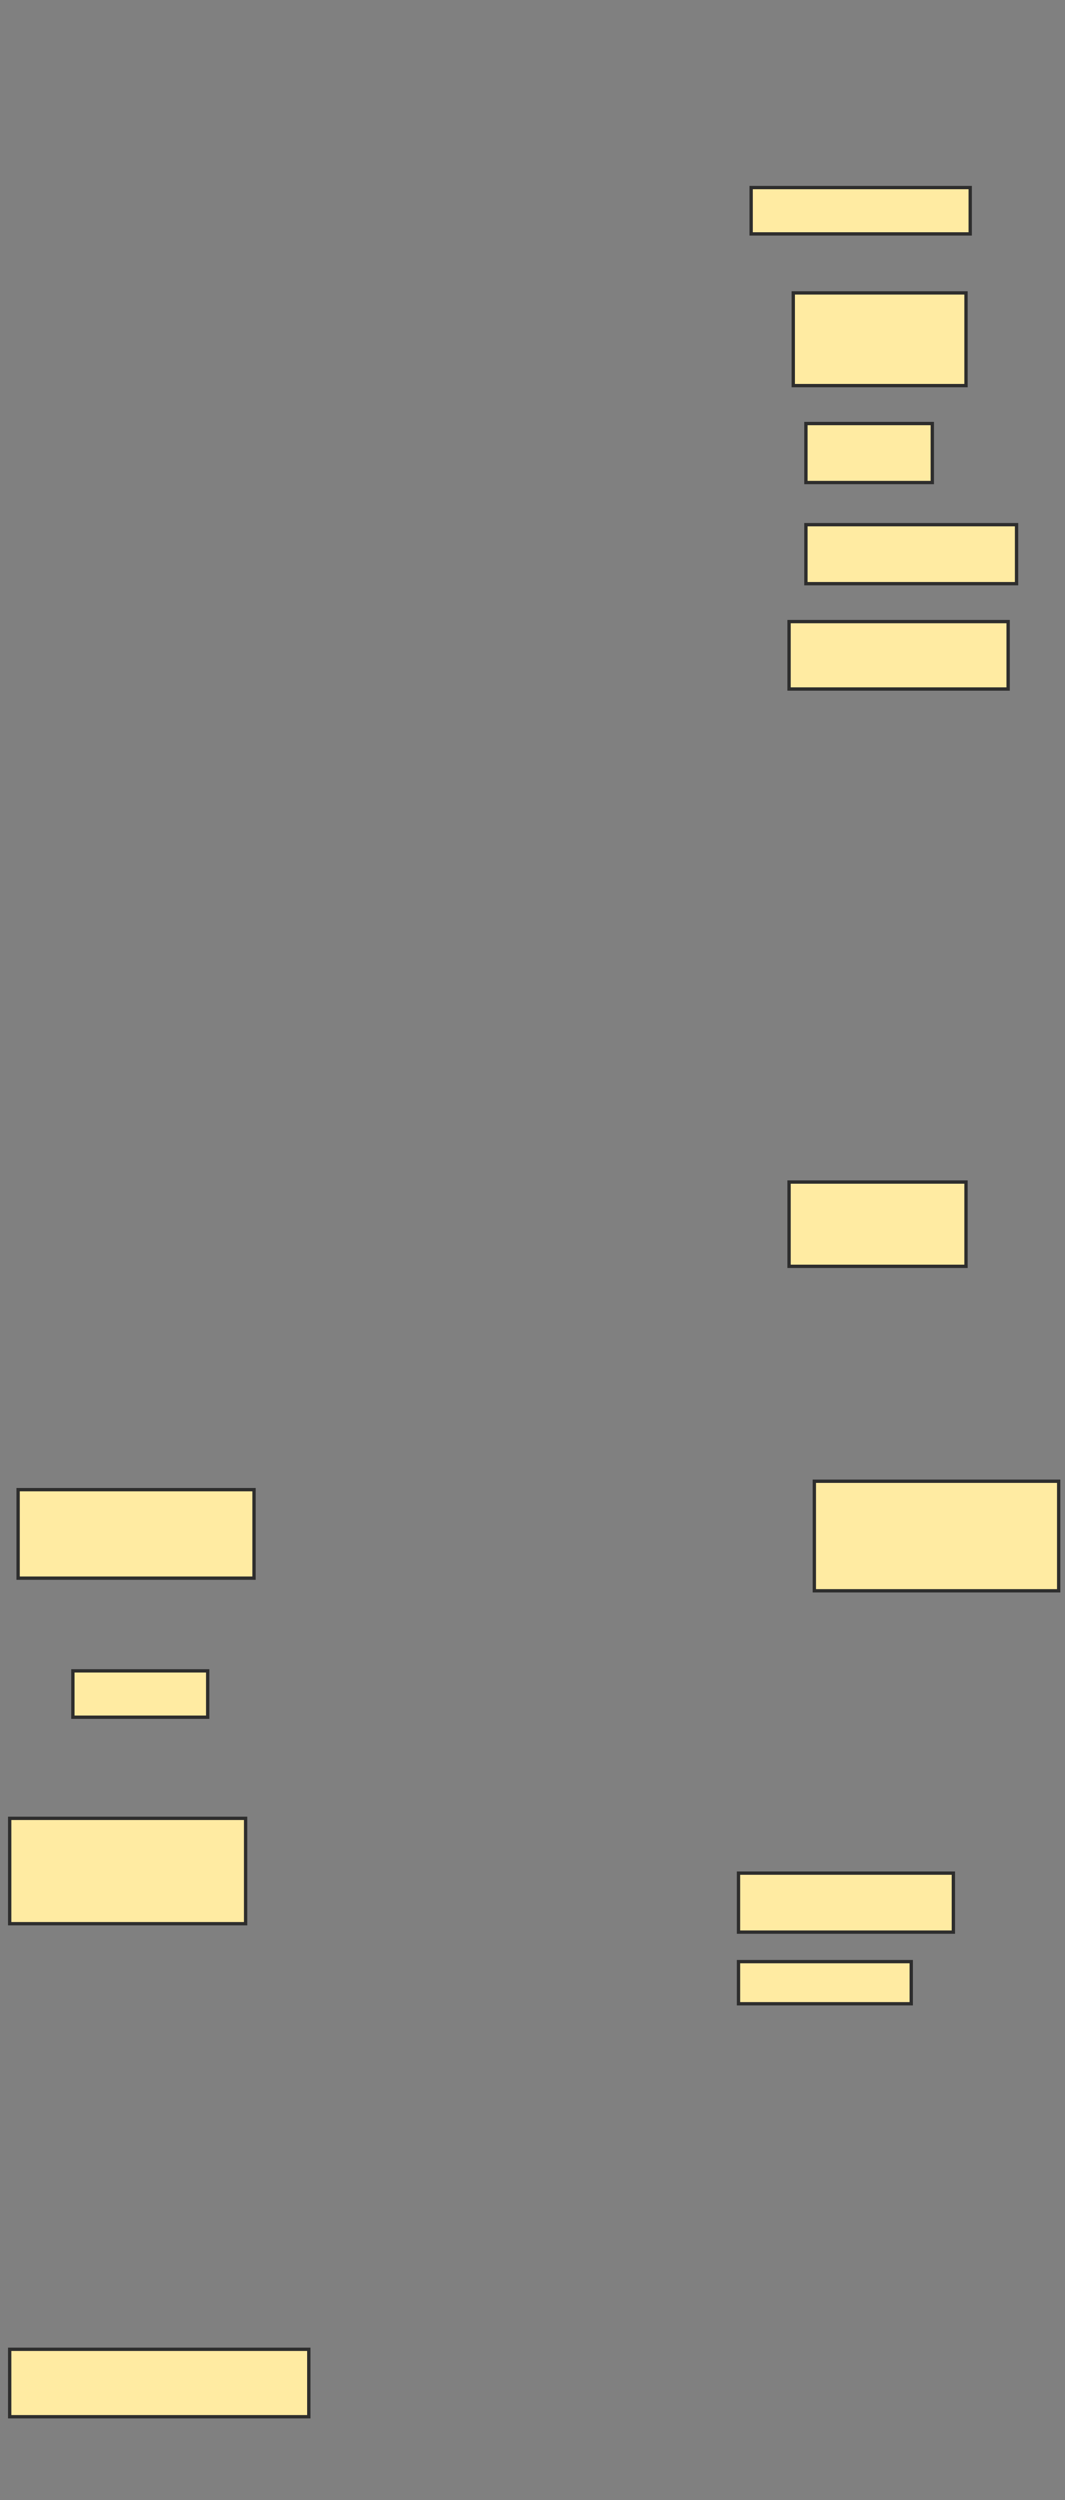 <svg xmlns="http://www.w3.org/2000/svg" width="320" height="751">
 <rect width="100%" height="100%" fill="#808080" stroke="none"/>
 <!-- Created with Image Occlusion Enhanced -->
 <g>
  <title>Labels</title>
 </g>
 <g>
  <title>Masks</title>
  <rect id="4ea45f755e6d4c9293c5891262cb31a2-ao-1" height="13.924" width="65.823" y="56.342" x="225.696" stroke="#2D2D2D" fill="#FFEBA2"/>
  <rect id="4ea45f755e6d4c9293c5891262cb31a2-ao-2" height="27.848" width="51.899" y="87.987" x="238.354" stroke="#2D2D2D" fill="#FFEBA2"/>
  <rect id="4ea45f755e6d4c9293c5891262cb31a2-ao-3" height="17.722" width="37.975" y="127.228" x="242.152" stroke="#2D2D2D" fill="#FFEBA2"/>
  <rect id="4ea45f755e6d4c9293c5891262cb31a2-ao-4" height="17.722" width="63.291" y="157.608" x="242.152" stroke="#2D2D2D" fill="#FFEBA2"/>
  <rect id="4ea45f755e6d4c9293c5891262cb31a2-ao-5" height="20.253" width="65.823" y="186.722" x="237.089" stroke="#2D2D2D" fill="#FFEBA2"/>
  <rect id="4ea45f755e6d4c9293c5891262cb31a2-ao-6" height="25.316" width="53.165" y="355.076" x="237.089" stroke="#2D2D2D" fill="#FFEBA2"/>
  <rect id="4ea45f755e6d4c9293c5891262cb31a2-ao-7" height="32.911" width="73.418" y="444.949" x="244.684" stroke="#2D2D2D" fill="#FFEBA2"/>
  <rect id="4ea45f755e6d4c9293c5891262cb31a2-ao-8" height="17.722" width="64.557" y="562.671" x="221.899" stroke="#2D2D2D" fill="#FFEBA2"/>
  <rect id="4ea45f755e6d4c9293c5891262cb31a2-ao-9" height="12.658" width="51.899" y="589.253" x="221.899" stroke="#2D2D2D" fill="#FFEBA2"/>
  <rect stroke="#2D2D2D" id="4ea45f755e6d4c9293c5891262cb31a2-ao-10" height="31.646" width="70.886" y="546.215" x="2.911" fill="#FFEBA2"/>
  <rect id="4ea45f755e6d4c9293c5891262cb31a2-ao-11" height="13.924" width="40.506" y="501.911" x="21.899" stroke="#2D2D2D" fill="#FFEBA2"/>
  <rect id="4ea45f755e6d4c9293c5891262cb31a2-ao-12" height="26.582" width="70.886" y="447.481" x="5.443" stroke="#2D2D2D" fill="#FFEBA2"/>
  
  <rect id="4ea45f755e6d4c9293c5891262cb31a2-ao-14" height="20.253" width="89.873" y="705.709" x="2.911" stroke="#2D2D2D" fill="#FFEBA2"/>
 </g>
</svg>